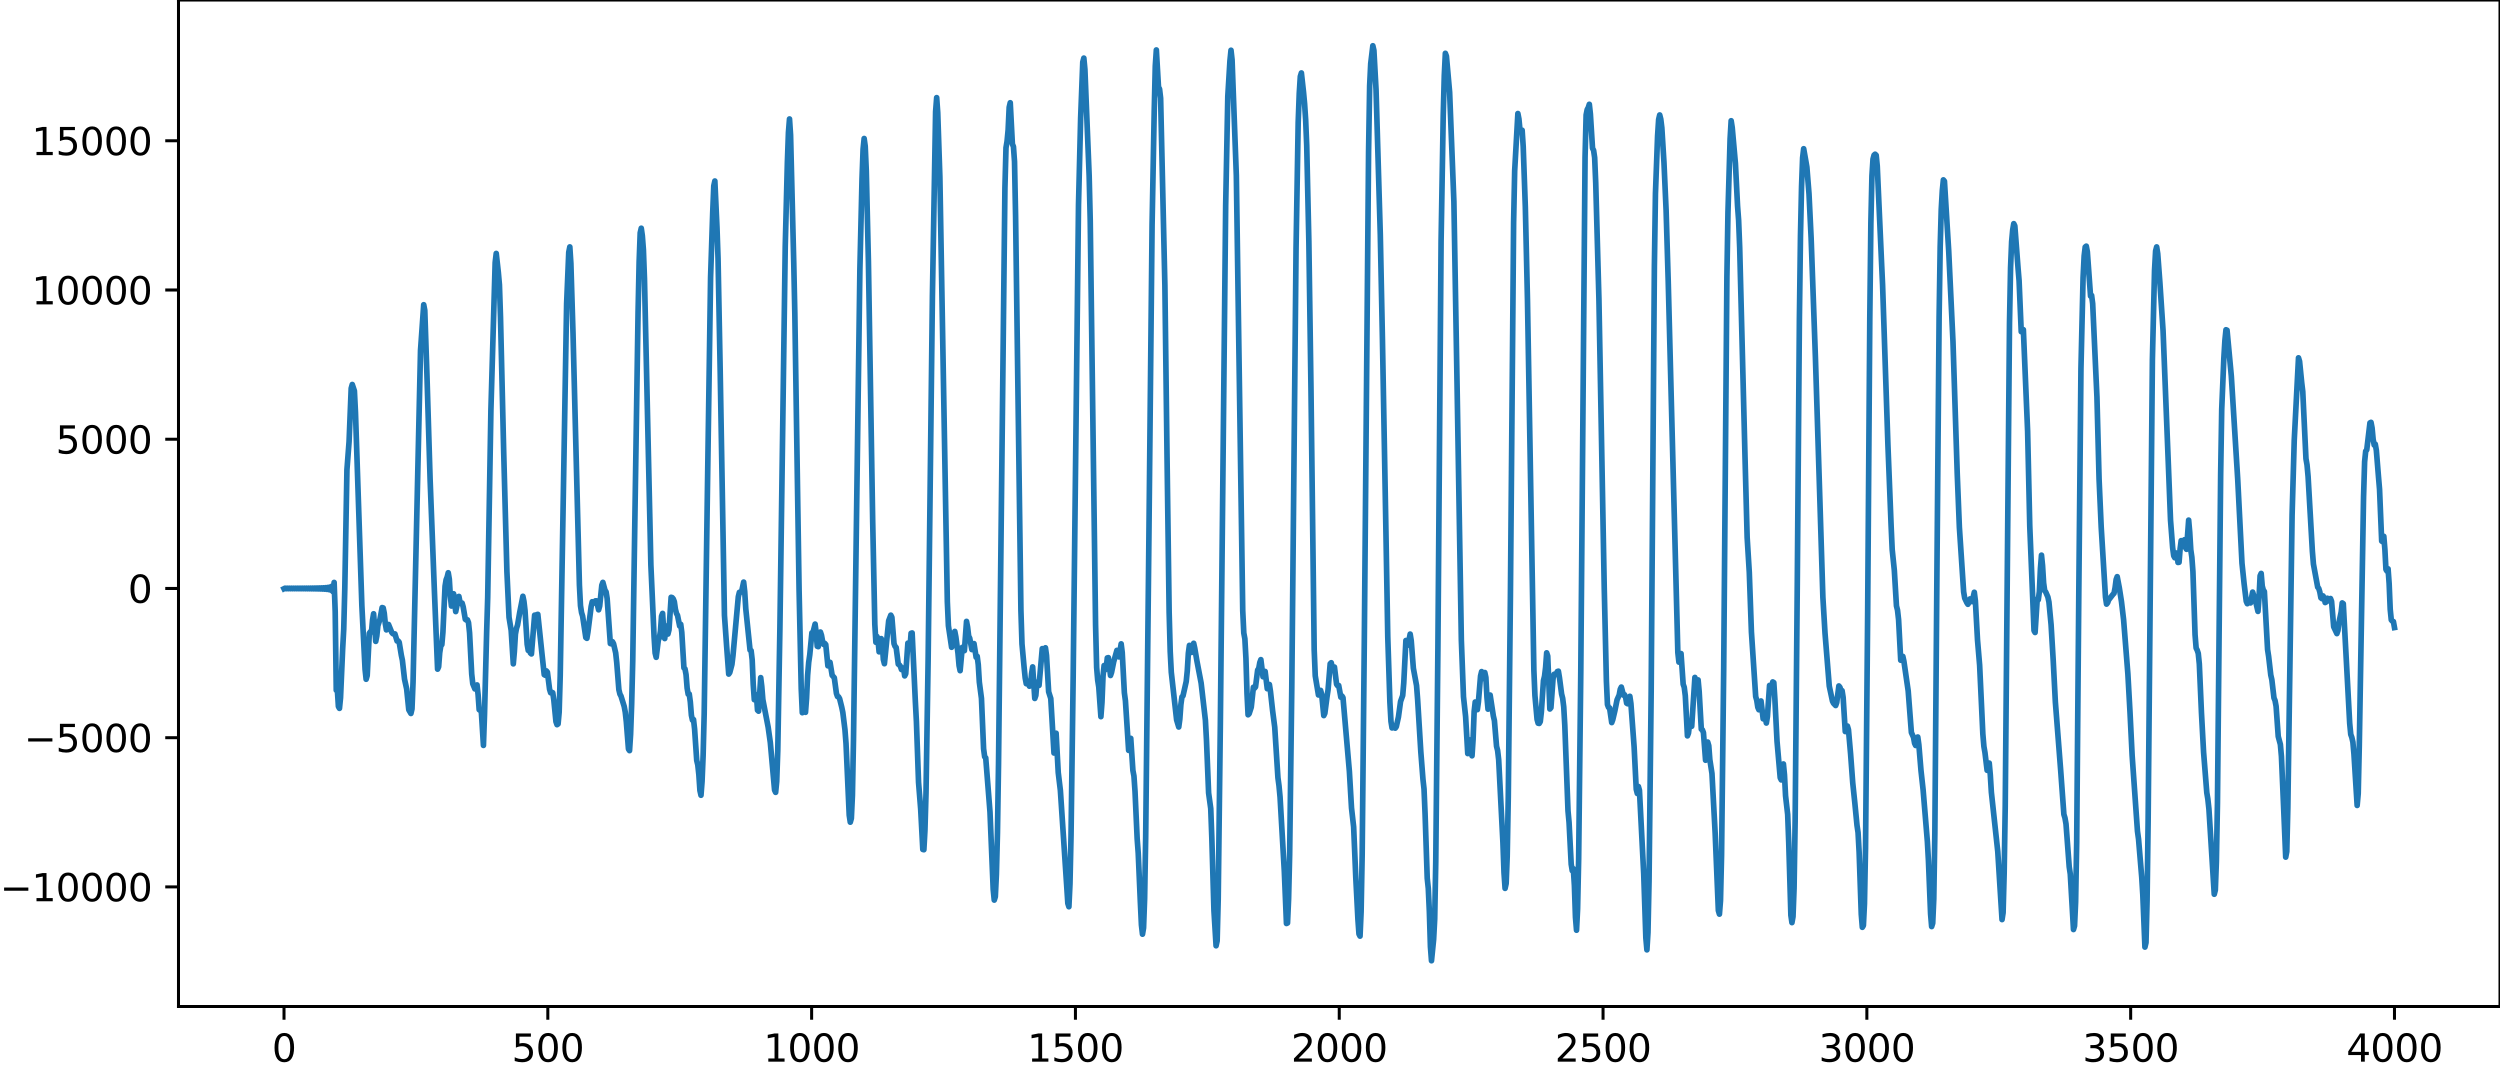 <?xml version="1.0" encoding="utf-8" standalone="no"?>
<!DOCTYPE svg PUBLIC "-//W3C//DTD SVG 1.1//EN"
  "http://www.w3.org/Graphics/SVG/1.1/DTD/svg11.dtd">
<svg xmlns:xlink="http://www.w3.org/1999/xlink" width="660.992pt" height="282.79pt" viewBox="0 0 660.992 282.79" xmlns="http://www.w3.org/2000/svg" version="1.1">
 <defs>
  <style type="text/css">*{stroke-linejoin: round; stroke-linecap: butt}</style>
 </defs>
 <g id="figure_1">
  <g id="patch_1">
   <path d="M -0 282.79 
L 660.992 282.79 
L 660.992 0 
L -0 0 
L -0 282.79 
z
" style="fill: none"/>
  </g>
  <g id="axes_1">
   <g id="patch_2">
    <path d="M 47.192 266.112 
L 660.992 266.112 
L 660.992 0 
L 47.192 0 
L 47.192 266.112 
z
" style="fill: none"/>
   </g>
   <g id="matplotlib.axis_1">
    <g id="xtick_1">
     <g id="line2d_1">
      <defs>
       <path id="m9cc1e71b5e" d="M 0 0 
L 0 3.5 
" style="stroke: #000000; stroke-width: 0.8"/>
      </defs>
      <g>
       <use xlink:href="#m9cc1e71b5e" x="75.092" y="266.112" style="stroke: #000000; stroke-width: 0.8"/>
      </g>
     </g>
     <g id="text_1">
      <!-- 0 -->
      <g transform="translate(71.911 280.71) scale(0.1 -0.1)">
       <defs>
        <path id="DejaVuSans-30" d="M 2034 4250 
Q 1547 4250 1301 3770 
Q 1056 3291 1056 2328 
Q 1056 1369 1301 889 
Q 1547 409 2034 409 
Q 2525 409 2770 889 
Q 3016 1369 3016 2328 
Q 3016 3291 2770 3770 
Q 2525 4250 2034 4250 
z
M 2034 4750 
Q 2819 4750 3233 4129 
Q 3647 3509 3647 2328 
Q 3647 1150 3233 529 
Q 2819 -91 2034 -91 
Q 1250 -91 836 529 
Q 422 1150 422 2328 
Q 422 3509 836 4129 
Q 1250 4750 2034 4750 
z
" transform="scale(0.016)"/>
       </defs>
       <use xlink:href="#DejaVuSans-30"/>
      </g>
     </g>
    </g>
    <g id="xtick_2">
     <g id="line2d_2">
      <g>
       <use xlink:href="#m9cc1e71b5e" x="144.842" y="266.112" style="stroke: #000000; stroke-width: 0.8"/>
      </g>
     </g>
     <g id="text_2">
      <!-- 500 -->
      <g transform="translate(135.298 280.71) scale(0.1 -0.1)">
       <defs>
        <path id="DejaVuSans-35" d="M 691 4666 
L 3169 4666 
L 3169 4134 
L 1269 4134 
L 1269 2991 
Q 1406 3038 1543 3061 
Q 1681 3084 1819 3084 
Q 2600 3084 3056 2656 
Q 3513 2228 3513 1497 
Q 3513 744 3044 326 
Q 2575 -91 1722 -91 
Q 1428 -91 1123 -41 
Q 819 9 494 109 
L 494 744 
Q 775 591 1075 516 
Q 1375 441 1709 441 
Q 2250 441 2565 725 
Q 2881 1009 2881 1497 
Q 2881 1984 2565 2268 
Q 2250 2553 1709 2553 
Q 1456 2553 1204 2497 
Q 953 2441 691 2322 
L 691 4666 
z
" transform="scale(0.016)"/>
       </defs>
       <use xlink:href="#DejaVuSans-35"/>
       <use xlink:href="#DejaVuSans-30" x="63.623"/>
       <use xlink:href="#DejaVuSans-30" x="127.246"/>
      </g>
     </g>
    </g>
    <g id="xtick_3">
     <g id="line2d_3">
      <g>
       <use xlink:href="#m9cc1e71b5e" x="214.592" y="266.112" style="stroke: #000000; stroke-width: 0.8"/>
      </g>
     </g>
     <g id="text_3">
      <!-- 1000 -->
      <g transform="translate(201.867 280.71) scale(0.1 -0.1)">
       <defs>
        <path id="DejaVuSans-31" d="M 794 531 
L 1825 531 
L 1825 4091 
L 703 3866 
L 703 4441 
L 1819 4666 
L 2450 4666 
L 2450 531 
L 3481 531 
L 3481 0 
L 794 0 
L 794 531 
z
" transform="scale(0.016)"/>
       </defs>
       <use xlink:href="#DejaVuSans-31"/>
       <use xlink:href="#DejaVuSans-30" x="63.623"/>
       <use xlink:href="#DejaVuSans-30" x="127.246"/>
       <use xlink:href="#DejaVuSans-30" x="190.869"/>
      </g>
     </g>
    </g>
    <g id="xtick_4">
     <g id="line2d_4">
      <g>
       <use xlink:href="#m9cc1e71b5e" x="284.342" y="266.112" style="stroke: #000000; stroke-width: 0.8"/>
      </g>
     </g>
     <g id="text_4">
      <!-- 1500 -->
      <g transform="translate(271.617 280.71) scale(0.1 -0.1)">
       <use xlink:href="#DejaVuSans-31"/>
       <use xlink:href="#DejaVuSans-35" x="63.623"/>
       <use xlink:href="#DejaVuSans-30" x="127.246"/>
       <use xlink:href="#DejaVuSans-30" x="190.869"/>
      </g>
     </g>
    </g>
    <g id="xtick_5">
     <g id="line2d_5">
      <g>
       <use xlink:href="#m9cc1e71b5e" x="354.092" y="266.112" style="stroke: #000000; stroke-width: 0.8"/>
      </g>
     </g>
     <g id="text_5">
      <!-- 2000 -->
      <g transform="translate(341.367 280.71) scale(0.1 -0.1)">
       <defs>
        <path id="DejaVuSans-32" d="M 1228 531 
L 3431 531 
L 3431 0 
L 469 0 
L 469 531 
Q 828 903 1448 1529 
Q 2069 2156 2228 2338 
Q 2531 2678 2651 2914 
Q 2772 3150 2772 3378 
Q 2772 3750 2511 3984 
Q 2250 4219 1831 4219 
Q 1534 4219 1204 4116 
Q 875 4013 500 3803 
L 500 4441 
Q 881 4594 1212 4672 
Q 1544 4750 1819 4750 
Q 2544 4750 2975 4387 
Q 3406 4025 3406 3419 
Q 3406 3131 3298 2873 
Q 3191 2616 2906 2266 
Q 2828 2175 2409 1742 
Q 1991 1309 1228 531 
z
" transform="scale(0.016)"/>
       </defs>
       <use xlink:href="#DejaVuSans-32"/>
       <use xlink:href="#DejaVuSans-30" x="63.623"/>
       <use xlink:href="#DejaVuSans-30" x="127.246"/>
       <use xlink:href="#DejaVuSans-30" x="190.869"/>
      </g>
     </g>
    </g>
    <g id="xtick_6">
     <g id="line2d_6">
      <g>
       <use xlink:href="#m9cc1e71b5e" x="423.842" y="266.112" style="stroke: #000000; stroke-width: 0.8"/>
      </g>
     </g>
     <g id="text_6">
      <!-- 2500 -->
      <g transform="translate(411.117 280.71) scale(0.1 -0.1)">
       <use xlink:href="#DejaVuSans-32"/>
       <use xlink:href="#DejaVuSans-35" x="63.623"/>
       <use xlink:href="#DejaVuSans-30" x="127.246"/>
       <use xlink:href="#DejaVuSans-30" x="190.869"/>
      </g>
     </g>
    </g>
    <g id="xtick_7">
     <g id="line2d_7">
      <g>
       <use xlink:href="#m9cc1e71b5e" x="493.592" y="266.112" style="stroke: #000000; stroke-width: 0.8"/>
      </g>
     </g>
     <g id="text_7">
      <!-- 3000 -->
      <g transform="translate(480.867 280.71) scale(0.1 -0.1)">
       <defs>
        <path id="DejaVuSans-33" d="M 2597 2516 
Q 3050 2419 3304 2112 
Q 3559 1806 3559 1356 
Q 3559 666 3084 287 
Q 2609 -91 1734 -91 
Q 1441 -91 1130 -33 
Q 819 25 488 141 
L 488 750 
Q 750 597 1062 519 
Q 1375 441 1716 441 
Q 2309 441 2620 675 
Q 2931 909 2931 1356 
Q 2931 1769 2642 2001 
Q 2353 2234 1838 2234 
L 1294 2234 
L 1294 2753 
L 1863 2753 
Q 2328 2753 2575 2939 
Q 2822 3125 2822 3475 
Q 2822 3834 2567 4026 
Q 2313 4219 1838 4219 
Q 1578 4219 1281 4162 
Q 984 4106 628 3988 
L 628 4550 
Q 988 4650 1302 4700 
Q 1616 4750 1894 4750 
Q 2613 4750 3031 4423 
Q 3450 4097 3450 3541 
Q 3450 3153 3228 2886 
Q 3006 2619 2597 2516 
z
" transform="scale(0.016)"/>
       </defs>
       <use xlink:href="#DejaVuSans-33"/>
       <use xlink:href="#DejaVuSans-30" x="63.623"/>
       <use xlink:href="#DejaVuSans-30" x="127.246"/>
       <use xlink:href="#DejaVuSans-30" x="190.869"/>
      </g>
     </g>
    </g>
    <g id="xtick_8">
     <g id="line2d_8">
      <g>
       <use xlink:href="#m9cc1e71b5e" x="563.342" y="266.112" style="stroke: #000000; stroke-width: 0.8"/>
      </g>
     </g>
     <g id="text_8">
      <!-- 3500 -->
      <g transform="translate(550.617 280.71) scale(0.1 -0.1)">
       <use xlink:href="#DejaVuSans-33"/>
       <use xlink:href="#DejaVuSans-35" x="63.623"/>
       <use xlink:href="#DejaVuSans-30" x="127.246"/>
       <use xlink:href="#DejaVuSans-30" x="190.869"/>
      </g>
     </g>
    </g>
    <g id="xtick_9">
     <g id="line2d_9">
      <g>
       <use xlink:href="#m9cc1e71b5e" x="633.092" y="266.112" style="stroke: #000000; stroke-width: 0.8"/>
      </g>
     </g>
     <g id="text_9">
      <!-- 4000 -->
      <g transform="translate(620.367 280.71) scale(0.1 -0.1)">
       <defs>
        <path id="DejaVuSans-34" d="M 2419 4116 
L 825 1625 
L 2419 1625 
L 2419 4116 
z
M 2253 4666 
L 3047 4666 
L 3047 1625 
L 3713 1625 
L 3713 1100 
L 3047 1100 
L 3047 0 
L 2419 0 
L 2419 1100 
L 313 1100 
L 313 1709 
L 2253 4666 
z
" transform="scale(0.016)"/>
       </defs>
       <use xlink:href="#DejaVuSans-34"/>
       <use xlink:href="#DejaVuSans-30" x="63.623"/>
       <use xlink:href="#DejaVuSans-30" x="127.246"/>
       <use xlink:href="#DejaVuSans-30" x="190.869"/>
      </g>
     </g>
    </g>
   </g>
   <g id="matplotlib.axis_2">
    <g id="ytick_1">
     <g id="line2d_10">
      <defs>
       <path id="m99c66fc033" d="M 0 0 
L -3.5 0 
" style="stroke: #000000; stroke-width: 0.8"/>
      </defs>
      <g>
       <use xlink:href="#m99c66fc033" x="47.192" y="234.496" style="stroke: #000000; stroke-width: 0.8"/>
      </g>
     </g>
     <g id="text_10">
      <!-- −10000 -->
      <g transform="translate(0 238.295) scale(0.1 -0.1)">
       <defs>
        <path id="DejaVuSans-2212" d="M 678 2272 
L 4684 2272 
L 4684 1741 
L 678 1741 
L 678 2272 
z
" transform="scale(0.016)"/>
       </defs>
       <use xlink:href="#DejaVuSans-2212"/>
       <use xlink:href="#DejaVuSans-31" x="83.789"/>
       <use xlink:href="#DejaVuSans-30" x="147.412"/>
       <use xlink:href="#DejaVuSans-30" x="211.035"/>
       <use xlink:href="#DejaVuSans-30" x="274.658"/>
       <use xlink:href="#DejaVuSans-30" x="338.281"/>
      </g>
     </g>
    </g>
    <g id="ytick_2">
     <g id="line2d_11">
      <g>
       <use xlink:href="#m99c66fc033" x="47.192" y="195.041" style="stroke: #000000; stroke-width: 0.8"/>
      </g>
     </g>
     <g id="text_11">
      <!-- −5000 -->
      <g transform="translate(6.362 198.84) scale(0.1 -0.1)">
       <use xlink:href="#DejaVuSans-2212"/>
       <use xlink:href="#DejaVuSans-35" x="83.789"/>
       <use xlink:href="#DejaVuSans-30" x="147.412"/>
       <use xlink:href="#DejaVuSans-30" x="211.035"/>
       <use xlink:href="#DejaVuSans-30" x="274.658"/>
      </g>
     </g>
    </g>
    <g id="ytick_3">
     <g id="line2d_12">
      <g>
       <use xlink:href="#m99c66fc033" x="47.192" y="155.586" style="stroke: #000000; stroke-width: 0.8"/>
      </g>
     </g>
     <g id="text_12">
      <!-- 0 -->
      <g transform="translate(33.83 159.385) scale(0.1 -0.1)">
       <use xlink:href="#DejaVuSans-30"/>
      </g>
     </g>
    </g>
    <g id="ytick_4">
     <g id="line2d_13">
      <g>
       <use xlink:href="#m99c66fc033" x="47.192" y="116.131" style="stroke: #000000; stroke-width: 0.8"/>
      </g>
     </g>
     <g id="text_13">
      <!-- 5000 -->
      <g transform="translate(14.742 119.93) scale(0.1 -0.1)">
       <use xlink:href="#DejaVuSans-35"/>
       <use xlink:href="#DejaVuSans-30" x="63.623"/>
       <use xlink:href="#DejaVuSans-30" x="127.246"/>
       <use xlink:href="#DejaVuSans-30" x="190.869"/>
      </g>
     </g>
    </g>
    <g id="ytick_5">
     <g id="line2d_14">
      <g>
       <use xlink:href="#m99c66fc033" x="47.192" y="76.676" style="stroke: #000000; stroke-width: 0.8"/>
      </g>
     </g>
     <g id="text_14">
      <!-- 10000 -->
      <g transform="translate(8.38 80.476) scale(0.1 -0.1)">
       <use xlink:href="#DejaVuSans-31"/>
       <use xlink:href="#DejaVuSans-30" x="63.623"/>
       <use xlink:href="#DejaVuSans-30" x="127.246"/>
       <use xlink:href="#DejaVuSans-30" x="190.869"/>
       <use xlink:href="#DejaVuSans-30" x="254.492"/>
      </g>
     </g>
    </g>
    <g id="ytick_6">
     <g id="line2d_15">
      <g>
       <use xlink:href="#m99c66fc033" x="47.192" y="37.222" style="stroke: #000000; stroke-width: 0.8"/>
      </g>
     </g>
     <g id="text_15">
      <!-- 15000 -->
      <g transform="translate(8.38 41.021) scale(0.1 -0.1)">
       <use xlink:href="#DejaVuSans-31"/>
       <use xlink:href="#DejaVuSans-35" x="63.623"/>
       <use xlink:href="#DejaVuSans-30" x="127.246"/>
       <use xlink:href="#DejaVuSans-30" x="190.869"/>
       <use xlink:href="#DejaVuSans-30" x="254.492"/>
      </g>
     </g>
    </g>
   </g>
   <g id="line2d_16">
    <path d="M 75.092 155.656 
L 75.374 155.517 
L 75.656 155.655 
L 75.938 155.518 
L 76.22 155.654 
L 76.502 155.519 
L 76.784 155.653 
L 77.066 155.519 
L 77.348 155.653 
L 77.63 155.518 
L 77.912 155.654 
L 78.194 155.518 
L 78.476 155.655 
L 78.758 155.516 
L 79.04 155.657 
L 79.322 155.515 
L 79.604 155.659 
L 79.886 155.512 
L 80.167 155.661 
L 80.449 155.509 
L 80.731 155.665 
L 81.013 155.506 
L 81.295 155.669 
L 81.577 155.501 
L 81.859 155.674 
L 82.141 155.496 
L 82.423 155.68 
L 82.705 155.489 
L 82.987 155.687 
L 83.269 155.48 
L 83.551 155.697 
L 83.833 155.47 
L 84.115 155.708 
L 84.397 155.456 
L 84.679 155.724 
L 84.961 155.438 
L 85.243 155.745 
L 85.525 155.414 
L 85.807 155.774 
L 86.089 155.378 
L 86.371 155.819 
L 86.653 155.321 
L 86.935 155.893 
L 87.216 155.22 
L 87.498 156.04 
L 87.78 154.988 
L 88.062 156.461 
L 88.344 153.992 
L 88.626 161.739 
L 88.908 182.501 
L 89.19 182.294 
L 89.472 186.801 
L 89.754 187.29 
L 90.036 184.463 
L 90.6 171.526 
L 90.882 166.351 
L 91.164 155.542 
L 91.728 124.21 
L 92.292 116.778 
L 92.856 102.662 
L 93.138 101.656 
L 93.702 103.352 
L 93.984 108.98 
L 95.675 160.132 
L 96.521 176.954 
L 96.803 179.595 
L 97.085 178.625 
L 97.649 167.424 
L 97.931 167.022 
L 98.213 167.118 
L 98.495 163.95 
L 98.777 162.279 
L 99.341 169.578 
L 99.623 168.162 
L 99.905 165.422 
L 100.469 163.696 
L 101.033 160.642 
L 101.315 160.731 
L 101.596 162.118 
L 101.878 164.928 
L 102.16 166.541 
L 102.724 165.106 
L 103.57 167.182 
L 103.852 167.529 
L 104.134 167.656 
L 104.416 167.602 
L 104.98 169.479 
L 105.262 169.45 
L 105.544 169.802 
L 106.108 173.226 
L 106.39 174.564 
L 106.954 179.576 
L 107.518 182.147 
L 108.082 187.673 
L 108.645 188.642 
L 108.927 187.445 
L 109.209 180.318 
L 111.183 92.653 
L 112.029 80.566 
L 112.311 82.067 
L 112.875 98.904 
L 113.721 126.798 
L 114.849 156.145 
L 115.695 176.924 
L 115.976 176.297 
L 116.258 172.589 
L 116.54 170.801 
L 116.822 170.429 
L 117.104 167.166 
L 117.668 155.007 
L 117.95 153.278 
L 118.232 152.561 
L 118.514 151.429 
L 118.796 153.113 
L 119.078 157.748 
L 119.36 160.238 
L 119.924 156.991 
L 120.488 161.704 
L 120.77 160.318 
L 121.052 157.834 
L 121.334 157.693 
L 121.616 159.139 
L 121.898 159.579 
L 122.18 159.453 
L 122.462 160.436 
L 123.025 163.745 
L 123.307 163.943 
L 123.589 163.882 
L 123.871 164.619 
L 124.153 167.343 
L 124.717 178.2 
L 124.999 180.785 
L 125.563 182.152 
L 125.845 181.732 
L 126.127 181.091 
L 126.409 183.68 
L 126.691 187.643 
L 127.255 188.052 
L 127.819 197.086 
L 128.101 188.988 
L 128.665 167.224 
L 128.947 157.918 
L 129.793 108.457 
L 130.92 69.427 
L 131.202 67.005 
L 131.766 72.098 
L 132.048 75.303 
L 132.33 83.819 
L 133.176 119.537 
L 134.022 151.101 
L 134.586 163.214 
L 135.15 166.68 
L 135.714 175.523 
L 135.996 172.296 
L 136.278 167.651 
L 136.56 166.126 
L 136.842 165.256 
L 137.405 161.95 
L 138.251 157.656 
L 138.533 159.012 
L 138.815 161.444 
L 139.379 170.346 
L 139.661 171.971 
L 139.943 171.574 
L 140.225 172.63 
L 140.507 172.897 
L 141.353 162.644 
L 141.635 163.15 
L 141.917 162.508 
L 142.199 162.433 
L 143.327 173.157 
L 143.891 178.382 
L 144.173 178.543 
L 144.454 177.381 
L 144.736 177.737 
L 145.3 182.222 
L 145.582 183.162 
L 145.864 183.042 
L 146.146 183.157 
L 146.428 185.096 
L 146.992 190.803 
L 147.274 191.604 
L 147.556 191.405 
L 147.838 188.318 
L 148.12 178.641 
L 149.812 80.311 
L 150.376 66.704 
L 150.658 65.278 
L 150.94 69.687 
L 151.504 88.15 
L 153.195 154.667 
L 153.477 160.137 
L 153.759 161.972 
L 154.041 162.891 
L 154.887 168.563 
L 155.169 168.773 
L 155.451 167.08 
L 156.297 160.379 
L 156.579 159.096 
L 156.861 159.206 
L 157.143 159.451 
L 157.425 158.861 
L 157.707 158.856 
L 158.271 161.235 
L 158.553 160.244 
L 159.116 154.734 
L 159.398 153.977 
L 159.962 156.081 
L 160.244 156.464 
L 160.526 158.232 
L 161.372 170.153 
L 161.654 170.23 
L 161.936 169.665 
L 162.218 170.184 
L 162.782 172.625 
L 163.064 175.208 
L 163.628 182.351 
L 163.91 183.528 
L 164.192 184.041 
L 165.038 186.791 
L 165.32 188.321 
L 165.602 190.92 
L 166.165 198.058 
L 166.447 198.466 
L 166.729 194.134 
L 167.011 186.099 
L 167.293 174.764 
L 167.857 137.374 
L 168.703 82.63 
L 168.985 69.283 
L 169.267 61.577 
L 169.549 60.341 
L 169.831 62.325 
L 170.113 66.012 
L 170.395 73.665 
L 172.087 149.349 
L 172.933 168.309 
L 173.214 172.658 
L 173.496 173.792 
L 174.06 169.23 
L 174.342 168.623 
L 174.624 166.873 
L 174.906 162.918 
L 175.188 162.183 
L 175.47 166.417 
L 175.752 168.834 
L 176.034 166.446 
L 176.316 165.505 
L 176.598 167.639 
L 176.88 166.525 
L 177.444 157.919 
L 177.726 158.01 
L 178.008 158.347 
L 178.29 159.086 
L 178.572 161.063 
L 178.854 162.185 
L 179.136 162.695 
L 179.7 165.52 
L 179.982 165.065 
L 180.263 167.212 
L 180.827 176.587 
L 181.109 176.842 
L 181.391 178.375 
L 181.673 181.922 
L 181.955 183.551 
L 182.237 183.496 
L 182.519 185.606 
L 182.801 189.114 
L 183.083 190.405 
L 183.365 190.249 
L 183.647 192.75 
L 184.211 201.051 
L 184.493 202.225 
L 184.775 204.828 
L 185.057 208.999 
L 185.339 210.266 
L 185.621 206.608 
L 185.903 199.783 
L 186.185 188.714 
L 187.031 130.273 
L 187.876 73.323 
L 188.44 56.18 
L 188.722 49.142 
L 189.004 47.857 
L 189.568 60.153 
L 189.85 68.404 
L 190.414 97.984 
L 191.542 162.688 
L 192.106 170.694 
L 192.67 178.225 
L 192.952 177.82 
L 193.516 175.686 
L 193.798 173.332 
L 195.207 157.763 
L 195.489 156.606 
L 196.053 156.536 
L 196.617 153.902 
L 196.899 156.416 
L 197.181 160.956 
L 198.309 171.875 
L 198.591 172.017 
L 198.873 174.441 
L 199.155 181.026 
L 199.437 184.998 
L 199.719 183.603 
L 200.001 183.831 
L 200.283 187.767 
L 200.565 188.036 
L 201.129 179.161 
L 201.411 181.489 
L 201.692 184.953 
L 203.102 192.292 
L 203.666 196.308 
L 204.794 208.891 
L 205.076 209.494 
L 205.358 206.601 
L 205.64 198.483 
L 206.204 166.032 
L 207.614 65.18 
L 208.178 42.961 
L 208.46 35.015 
L 208.742 31.454 
L 209.023 35.695 
L 209.869 69.691 
L 210.151 82.996 
L 211.279 156.099 
L 211.843 182.092 
L 212.125 188.438 
L 212.689 188.024 
L 212.971 188.337 
L 213.253 184.605 
L 213.535 178.525 
L 213.817 175.124 
L 214.099 173.13 
L 214.663 167.322 
L 214.945 167.264 
L 215.509 165.006 
L 215.791 167.227 
L 216.072 170.871 
L 216.354 170.974 
L 216.636 168.348 
L 216.918 167.109 
L 217.2 167.968 
L 217.482 169.516 
L 217.764 170.383 
L 218.046 170.088 
L 218.328 170.423 
L 218.892 176.044 
L 219.174 175.922 
L 219.456 175.114 
L 220.02 178.545 
L 220.584 179.193 
L 221.148 183.342 
L 221.43 184.157 
L 221.712 184.237 
L 221.994 184.736 
L 222.558 187.001 
L 222.84 188.374 
L 223.403 192.94 
L 223.685 196.609 
L 224.531 215.522 
L 224.813 217.384 
L 225.095 216.379 
L 225.377 210.312 
L 225.659 195.692 
L 227.351 71.173 
L 227.915 47.266 
L 228.197 39.44 
L 228.479 36.62 
L 228.761 38.677 
L 229.043 45.126 
L 229.607 69.2 
L 230.734 137.689 
L 231.298 165.049 
L 231.58 169.821 
L 231.862 168.277 
L 232.144 169.195 
L 232.426 172.343 
L 232.708 171.66 
L 232.99 168.848 
L 233.272 170.199 
L 233.554 174.382 
L 233.836 175.484 
L 234.964 164.128 
L 235.528 162.644 
L 235.81 163.209 
L 236.374 170.177 
L 236.656 170.91 
L 236.938 171.187 
L 237.501 175.603 
L 237.783 175.791 
L 238.065 176.18 
L 238.347 177.026 
L 238.629 176.586 
L 238.911 176.732 
L 239.193 178.703 
L 239.475 178.143 
L 240.039 170.043 
L 240.321 171.4 
L 240.603 171.247 
L 240.885 167.435 
L 241.167 167.35 
L 242.013 185.434 
L 242.295 190.773 
L 242.859 206.827 
L 243.423 213.908 
L 243.987 224.589 
L 244.269 224.666 
L 244.55 219.537 
L 244.832 209.749 
L 245.396 174.369 
L 246.524 78.327 
L 247.37 29.519 
L 247.652 25.815 
L 247.934 29.794 
L 248.498 46.774 
L 249.062 79.039 
L 250.472 159.064 
L 250.754 165.442 
L 251.6 171.141 
L 251.881 170.506 
L 252.163 167.987 
L 252.445 166.944 
L 252.727 168.409 
L 253.291 172.734 
L 253.573 175.976 
L 253.855 177.328 
L 254.419 171.163 
L 254.701 171.884 
L 254.983 172.034 
L 255.547 164.292 
L 255.829 165.813 
L 256.111 168.195 
L 256.393 168.734 
L 256.957 171.752 
L 257.521 170.167 
L 258.085 173.784 
L 258.367 173.519 
L 258.649 175.736 
L 258.93 180.342 
L 259.494 184.651 
L 260.058 197.973 
L 260.34 200.081 
L 260.622 200.374 
L 261.75 214.679 
L 262.596 235.12 
L 262.878 237.982 
L 263.16 237.073 
L 263.442 231.224 
L 263.724 220.312 
L 264.006 201.989 
L 265.698 49.712 
L 265.98 39.07 
L 266.261 37.372 
L 266.543 34.384 
L 266.825 28.372 
L 267.107 27.162 
L 267.671 38.077 
L 267.953 38.775 
L 268.235 42.718 
L 268.517 57.093 
L 269.927 161.429 
L 270.209 170.261 
L 270.773 176.465 
L 271.055 179.249 
L 271.337 180.765 
L 271.619 180.822 
L 271.901 180.708 
L 272.183 181.434 
L 272.465 181.093 
L 272.747 178.115 
L 273.029 176.326 
L 273.592 184.669 
L 273.874 183.861 
L 274.156 180.363 
L 274.438 180.383 
L 274.72 181.212 
L 275.566 171.499 
L 275.848 173.075 
L 276.13 172.586 
L 276.412 171.27 
L 276.694 173.302 
L 277.258 182.904 
L 277.822 184.686 
L 278.668 199.095 
L 278.95 195.159 
L 279.232 193.859 
L 279.796 204.27 
L 280.359 208.972 
L 282.051 234.503 
L 282.333 238.851 
L 282.615 239.741 
L 282.897 233.719 
L 283.179 220.886 
L 283.743 178.97 
L 285.153 54.162 
L 285.717 31.235 
L 286.281 16.416 
L 286.563 15.363 
L 286.845 18.334 
L 287.972 46.456 
L 288.254 58.331 
L 289.664 165.189 
L 289.946 176.448 
L 290.228 179.849 
L 290.51 181.628 
L 291.074 189.487 
L 291.356 185.741 
L 291.638 178.738 
L 291.92 175.963 
L 292.202 177.092 
L 292.484 176.529 
L 292.766 173.949 
L 293.048 173.88 
L 293.612 178.6 
L 293.894 177.768 
L 294.458 174.969 
L 295.303 171.953 
L 295.867 173.688 
L 296.431 170.232 
L 296.713 172.527 
L 297.277 183.153 
L 297.559 185.287 
L 298.405 198.397 
L 298.687 195.219 
L 298.969 195.215 
L 299.533 203.695 
L 299.815 205.204 
L 300.097 209.279 
L 300.661 221.747 
L 300.943 225.572 
L 301.507 238.592 
L 301.788 244.552 
L 302.07 247 
L 302.352 245.336 
L 302.634 237.551 
L 302.916 221.228 
L 303.762 142.547 
L 304.608 59.41 
L 305.172 29.406 
L 305.454 17.462 
L 305.736 13.207 
L 306.3 22.996 
L 306.582 23.538 
L 306.864 25.968 
L 307.428 50.748 
L 307.992 75.519 
L 308.556 120.366 
L 309.119 161.866 
L 309.401 172.264 
L 309.683 177.718 
L 311.093 190.336 
L 311.657 192.222 
L 311.939 190.169 
L 312.221 186.295 
L 312.503 184.254 
L 312.785 183.976 
L 313.631 180.186 
L 313.913 177.35 
L 314.195 172.71 
L 314.477 170.63 
L 314.759 171.949 
L 315.041 172.499 
L 315.323 170.868 
L 315.605 170.08 
L 315.887 171.371 
L 316.45 174.694 
L 317.578 180.609 
L 318.706 190.445 
L 318.988 195.706 
L 319.552 209.653 
L 320.116 213.781 
L 320.398 221.446 
L 320.962 240.738 
L 321.526 250.061 
L 321.808 248.755 
L 322.09 237.789 
L 322.654 191.586 
L 324.063 54.354 
L 324.627 25.455 
L 325.191 16.097 
L 325.473 13.283 
L 325.755 15.809 
L 326.883 46.429 
L 328.575 161.465 
L 328.857 167.368 
L 329.139 168.892 
L 329.421 174.058 
L 329.703 183.374 
L 329.985 188.99 
L 330.267 188.719 
L 330.83 186.974 
L 331.394 181.703 
L 331.676 181.967 
L 331.958 181.61 
L 332.522 177.128 
L 332.804 176.755 
L 333.086 175.176 
L 333.368 174.407 
L 333.932 178.933 
L 334.214 177.827 
L 334.496 177.524 
L 335.06 182.097 
L 335.342 181.385 
L 335.624 180.981 
L 335.906 182.796 
L 336.47 187.892 
L 337.034 192.253 
L 337.879 205.625 
L 338.161 207.736 
L 338.443 210.75 
L 339.571 230.427 
L 340.135 244.169 
L 340.417 244.033 
L 340.699 237.713 
L 340.981 225.878 
L 341.545 181.768 
L 342.673 65.627 
L 343.237 32.357 
L 343.519 24.679 
L 343.801 20.205 
L 344.083 19.285 
L 344.647 24.381 
L 344.928 27.406 
L 345.21 31.677 
L 345.492 38.524 
L 346.056 63.824 
L 346.62 102.869 
L 347.466 171.764 
L 347.748 178.692 
L 348.594 183.752 
L 348.876 183.424 
L 349.158 182.53 
L 349.44 183.538 
L 350.004 189.202 
L 350.286 188.601 
L 350.85 184.271 
L 351.132 182.402 
L 351.696 175.496 
L 351.977 175.222 
L 352.259 176.519 
L 352.823 176.368 
L 353.387 180.92 
L 353.669 181.308 
L 353.951 181.244 
L 354.515 184.343 
L 354.797 184.014 
L 355.079 184.429 
L 356.771 203.96 
L 357.335 213.634 
L 357.899 218.64 
L 358.463 232.007 
L 359.026 243.032 
L 359.308 246.955 
L 359.59 247.512 
L 359.872 241.095 
L 360.154 225.973 
L 360.718 169.575 
L 361.846 40.145 
L 362.128 22.705 
L 362.41 16.844 
L 362.974 12.096 
L 363.256 13.323 
L 363.82 23.696 
L 364.948 62.077 
L 365.512 89.714 
L 366.357 136.181 
L 366.921 168.35 
L 367.485 185.688 
L 367.767 190.721 
L 368.049 192.464 
L 368.613 192.329 
L 368.895 192.525 
L 369.177 192.121 
L 369.741 189.577 
L 370.305 185.465 
L 370.869 183.888 
L 371.151 180.536 
L 371.715 169.344 
L 371.997 169.336 
L 372.279 170.585 
L 372.843 167.649 
L 373.125 169.398 
L 373.688 176.683 
L 374.534 181.279 
L 374.816 184.953 
L 375.662 198.828 
L 376.226 206.056 
L 376.508 208.618 
L 376.79 215.305 
L 377.354 232.197 
L 377.636 234.896 
L 377.918 241.053 
L 378.2 250.299 
L 378.482 254.016 
L 379.046 248.377 
L 379.328 243.01 
L 379.61 227.898 
L 380.174 171.689 
L 381.019 63.826 
L 381.583 30.596 
L 381.865 19.925 
L 382.147 14.093 
L 382.429 14.853 
L 383.275 24.369 
L 384.403 53.325 
L 385.249 102.08 
L 386.377 169.275 
L 386.941 184.226 
L 387.505 189.485 
L 388.068 199.249 
L 388.35 198.205 
L 388.632 195.618 
L 389.196 199.836 
L 389.478 195.504 
L 389.76 188.117 
L 390.042 185.609 
L 390.324 187.218 
L 390.606 187.633 
L 390.888 185.582 
L 391.452 178.733 
L 391.734 177.567 
L 392.016 179.059 
L 392.298 179.426 
L 392.58 177.814 
L 392.862 179.12 
L 393.144 184.377 
L 393.426 187.499 
L 393.99 183.769 
L 394.835 189.32 
L 395.117 190.524 
L 395.681 197.32 
L 395.963 198.412 
L 396.245 200.872 
L 397.373 222.917 
L 397.655 230.75 
L 397.937 234.882 
L 398.219 233.612 
L 398.501 226.37 
L 398.783 210.841 
L 399.347 157.68 
L 400.193 58.839 
L 400.475 45.146 
L 401.321 30.017 
L 401.603 31.478 
L 401.885 34.495 
L 402.448 34.426 
L 402.73 38.75 
L 403.294 54.777 
L 403.858 79.281 
L 405.55 177.189 
L 405.832 183.915 
L 406.396 190.194 
L 406.678 191.214 
L 406.96 191.278 
L 407.242 190.8 
L 407.524 188.293 
L 408.088 179.951 
L 408.37 178.794 
L 408.652 176.45 
L 408.934 172.601 
L 409.215 173.46 
L 409.779 187.459 
L 410.061 187.109 
L 410.625 179.371 
L 410.907 178.275 
L 411.471 178.175 
L 411.753 177.555 
L 412.035 177.456 
L 412.317 179.192 
L 412.881 183.493 
L 413.163 184.628 
L 413.445 186.896 
L 413.727 191.785 
L 414.573 214.374 
L 414.855 217.451 
L 415.419 228.492 
L 415.701 230.215 
L 415.983 229.681 
L 416.264 234.131 
L 416.546 242.502 
L 416.828 245.949 
L 417.11 240.326 
L 417.392 227.087 
L 417.956 177.449 
L 419.084 41.56 
L 419.366 30.391 
L 419.648 28.976 
L 419.93 28.454 
L 420.212 27.576 
L 420.494 30.156 
L 421.058 39.208 
L 421.34 39.74 
L 421.622 41.676 
L 421.904 48.367 
L 422.75 79.092 
L 424.159 155.545 
L 424.723 180.033 
L 425.005 186.281 
L 425.287 187.033 
L 425.569 187.161 
L 426.133 191.053 
L 426.415 190.274 
L 426.979 187.871 
L 427.543 185.038 
L 428.107 183.761 
L 428.389 182.24 
L 428.671 181.659 
L 429.235 183.798 
L 429.517 183.673 
L 429.799 184.339 
L 430.081 185.916 
L 430.363 186.081 
L 430.644 184.649 
L 430.926 184.1 
L 431.208 186.022 
L 432.054 197.464 
L 432.618 208.686 
L 432.9 209.798 
L 433.182 207.947 
L 433.464 208.948 
L 434.592 231.053 
L 435.156 247.963 
L 435.438 251.141 
L 435.72 246.527 
L 436.002 232.989 
L 436.566 182.796 
L 437.412 70.426 
L 437.694 51.179 
L 438.257 35.967 
L 438.539 31.589 
L 438.821 30.393 
L 439.103 31.498 
L 439.385 33.803 
L 439.949 42.991 
L 440.513 55.617 
L 441.077 74.534 
L 443.615 172.514 
L 443.897 175.066 
L 444.179 172.919 
L 444.461 172.801 
L 445.024 180.919 
L 445.306 181.708 
L 445.588 183.952 
L 446.152 194.563 
L 446.434 193.824 
L 446.716 191.377 
L 447.28 192.034 
L 448.126 179.111 
L 448.408 180.682 
L 448.69 180.626 
L 448.972 179.765 
L 449.254 182.797 
L 449.818 192.803 
L 450.1 192.969 
L 450.382 193.71 
L 450.946 201.008 
L 451.228 199.412 
L 451.51 196.197 
L 451.792 197.151 
L 452.073 200.838 
L 452.637 204.51 
L 453.483 220.31 
L 454.329 240.747 
L 454.611 241.697 
L 454.893 238.129 
L 455.175 226.128 
L 455.739 177.066 
L 456.585 73.26 
L 456.867 56.154 
L 457.431 36.754 
L 457.713 31.923 
L 457.995 33.741 
L 458.841 43.241 
L 459.404 54.466 
L 459.686 58.25 
L 459.968 65.465 
L 461.378 120.93 
L 461.942 142.097 
L 462.506 151.311 
L 463.07 167.093 
L 464.198 184.172 
L 464.48 185.163 
L 464.762 187.011 
L 465.044 187.663 
L 465.326 185.787 
L 465.608 185.337 
L 466.172 190.058 
L 466.453 189.482 
L 466.735 189.775 
L 467.017 191.169 
L 467.299 189.462 
L 467.863 181.217 
L 468.427 181.799 
L 468.709 180.296 
L 468.991 180.483 
L 469.273 184.857 
L 469.837 195.956 
L 470.683 205.642 
L 470.965 206.212 
L 471.529 201.988 
L 471.811 204.894 
L 472.093 210.4 
L 472.657 215.35 
L 472.939 222.896 
L 473.502 241.989 
L 473.784 243.939 
L 474.066 242.359 
L 474.348 234.791 
L 474.63 217.123 
L 475.194 154.398 
L 475.758 83.955 
L 476.04 62.313 
L 476.322 49.38 
L 476.604 41.721 
L 476.886 39.323 
L 477.45 42.542 
L 477.732 44.188 
L 478.296 51.262 
L 478.86 63.002 
L 479.988 94.484 
L 481.115 130.506 
L 481.961 157.888 
L 482.525 167.372 
L 483.653 181.4 
L 484.499 185.38 
L 484.781 185.945 
L 485.345 186.54 
L 485.627 185.734 
L 486.191 181.363 
L 486.473 181.716 
L 486.755 182.574 
L 487.037 182.6 
L 487.319 184.409 
L 487.882 193.425 
L 488.164 193.341 
L 488.446 191.961 
L 488.728 192.92 
L 489.292 199.365 
L 489.856 206.968 
L 490.42 212.388 
L 490.984 218.216 
L 491.266 220.125 
L 491.548 225.323 
L 492.112 241.703 
L 492.394 245.179 
L 492.676 244.706 
L 492.958 238.975 
L 493.24 224.228 
L 493.804 161.91 
L 494.368 84.046 
L 494.65 58.977 
L 494.932 46.525 
L 495.213 42.078 
L 495.495 41.017 
L 495.777 40.771 
L 496.059 41.055 
L 496.341 43.926 
L 497.469 69.226 
L 497.751 75.368 
L 499.161 117.654 
L 500.007 139.043 
L 500.289 145.287 
L 500.853 150.789 
L 501.417 160.203 
L 501.699 161.321 
L 501.981 163.863 
L 502.544 174.566 
L 502.826 174.433 
L 503.108 173.547 
L 503.39 174.859 
L 504.518 182.663 
L 505.364 193.679 
L 505.928 194.942 
L 506.21 196.514 
L 506.492 197.108 
L 507.056 194.863 
L 507.338 196.91 
L 507.902 203.707 
L 508.466 208.852 
L 509.593 222.518 
L 509.875 227.616 
L 510.439 241.617 
L 510.721 244.982 
L 511.003 244.087 
L 511.285 237.682 
L 511.567 220.442 
L 512.131 149.546 
L 512.695 83.87 
L 512.977 65.285 
L 513.259 55.333 
L 513.541 50.38 
L 513.823 47.556 
L 514.105 47.916 
L 515.233 66.364 
L 516.361 90.308 
L 517.488 125.291 
L 518.052 139.402 
L 519.18 156.479 
L 519.462 158.144 
L 520.026 159.345 
L 520.308 159.775 
L 520.59 159.28 
L 520.872 158.348 
L 521.154 158.498 
L 521.436 159.073 
L 522 156.591 
L 522.282 158.856 
L 522.846 169.186 
L 523.41 175.891 
L 523.973 187.924 
L 524.255 194.051 
L 524.537 197.366 
L 524.819 198.991 
L 525.383 203.666 
L 525.947 201.753 
L 526.229 204.888 
L 526.511 209.471 
L 528.203 225.141 
L 529.331 243.138 
L 529.613 241.31 
L 529.895 230.899 
L 530.177 213.219 
L 530.74 149.383 
L 531.304 85.479 
L 531.586 70.78 
L 531.868 63.906 
L 532.15 60.779 
L 532.432 59.135 
L 532.714 59.726 
L 533.56 70.812 
L 533.842 74.235 
L 534.406 87.698 
L 534.688 87.261 
L 534.97 87.165 
L 536.098 114.058 
L 536.662 139.077 
L 537.79 166.754 
L 538.071 167.229 
L 538.635 158.425 
L 538.917 158.585 
L 539.199 156.453 
L 539.481 150.355 
L 539.763 146.78 
L 540.045 149.532 
L 540.327 154.151 
L 540.609 156.175 
L 540.891 156.548 
L 541.455 157.849 
L 541.737 159.197 
L 542.301 165.153 
L 542.865 174.653 
L 543.429 185.594 
L 544.839 203.717 
L 545.684 215.326 
L 545.966 216.237 
L 546.248 217.867 
L 547.094 229.192 
L 547.376 231.09 
L 548.222 245.767 
L 548.504 244.806 
L 548.786 238.483 
L 549.068 222.816 
L 549.632 156.287 
L 550.196 97.469 
L 550.76 73.38 
L 551.042 67.662 
L 551.324 65.307 
L 551.606 65.08 
L 551.888 66.588 
L 552.733 78.283 
L 553.015 78.106 
L 553.297 80.291 
L 554.425 104.974 
L 554.989 126.646 
L 555.553 139.396 
L 556.681 157.863 
L 556.963 159.728 
L 557.245 159.38 
L 557.527 158.616 
L 558.655 157.159 
L 558.937 156.869 
L 559.219 155.399 
L 559.5 153.222 
L 559.782 152.469 
L 560.346 155.456 
L 560.91 159.066 
L 561.474 163.885 
L 562.602 178.162 
L 563.166 188.312 
L 563.73 199.743 
L 565.14 219.779 
L 565.422 221.838 
L 566.268 231.969 
L 566.549 236.544 
L 567.113 250.41 
L 567.395 249.221 
L 567.677 238.133 
L 567.959 217.101 
L 569.087 95.032 
L 569.651 71.467 
L 569.933 66.36 
L 570.215 65.281 
L 570.497 67.08 
L 571.061 74.634 
L 571.907 87.449 
L 573.317 123.084 
L 573.88 137.549 
L 574.444 144.851 
L 574.726 146.955 
L 575.008 147.47 
L 575.29 146.194 
L 575.572 146.359 
L 575.854 148.714 
L 576.136 148.666 
L 576.418 145.069 
L 576.7 142.945 
L 576.982 143.516 
L 577.546 142.712 
L 577.828 144.783 
L 578.11 145.233 
L 578.674 137.517 
L 578.956 140.723 
L 579.238 145.374 
L 579.52 147.336 
L 579.802 151.128 
L 580.366 167.816 
L 580.648 171.337 
L 580.929 171.9 
L 581.211 172.752 
L 581.493 175.547 
L 582.057 188.423 
L 582.621 198.888 
L 583.467 209.57 
L 583.749 211.285 
L 584.031 213.891 
L 585.441 236.437 
L 585.723 235.342 
L 586.005 227.76 
L 586.287 212.427 
L 586.851 154.38 
L 587.133 125.428 
L 587.415 108.223 
L 587.978 94.684 
L 588.26 89.973 
L 588.542 87.187 
L 588.824 87.306 
L 589.952 99.411 
L 591.644 126.703 
L 592.772 148.906 
L 593.336 154.345 
L 593.9 158.982 
L 594.182 159.617 
L 594.464 159.125 
L 595.028 159.415 
L 595.591 156.55 
L 595.873 157.43 
L 596.155 158.744 
L 596.437 159.252 
L 597.001 161.653 
L 597.283 157.927 
L 597.565 152.234 
L 597.847 151.613 
L 598.129 154.947 
L 598.411 156.008 
L 598.693 156.389 
L 599.539 171.729 
L 599.821 173.571 
L 600.385 178.477 
L 600.667 179.71 
L 601.231 184.54 
L 601.513 185.217 
L 601.795 186.746 
L 602.358 194.719 
L 602.922 196.818 
L 603.204 200.011 
L 603.768 213.097 
L 604.332 226.625 
L 604.614 225.152 
L 604.896 213.611 
L 606.024 136.152 
L 606.588 116.428 
L 607.716 94.605 
L 607.998 95.539 
L 608.562 101.162 
L 608.844 103.53 
L 609.689 121.276 
L 609.971 122.905 
L 610.253 125.991 
L 611.381 145.711 
L 611.663 149.146 
L 612.791 155.253 
L 613.073 155.573 
L 613.355 156.531 
L 613.637 158.065 
L 613.919 158.29 
L 614.201 157.554 
L 614.483 158.049 
L 614.765 159.311 
L 615.047 159.144 
L 615.329 158.17 
L 615.611 158.424 
L 615.893 158.869 
L 616.175 158.247 
L 616.457 158.988 
L 617.02 165.724 
L 617.866 167.526 
L 618.148 166.687 
L 618.43 164.491 
L 618.994 161.848 
L 619.276 159.409 
L 619.558 159.619 
L 621.25 191.228 
L 621.532 194.181 
L 621.814 194.956 
L 622.096 196.214 
L 622.378 199.398 
L 623.224 212.956 
L 623.506 209.802 
L 623.787 197.249 
L 624.915 131.448 
L 625.197 122.087 
L 625.479 119.29 
L 625.761 118.933 
L 626.607 111.814 
L 626.889 111.664 
L 627.171 113.153 
L 627.453 116.164 
L 627.735 117.675 
L 628.017 117.437 
L 628.299 119.082 
L 628.863 126.04 
L 629.145 129.38 
L 629.709 143.06 
L 629.991 143.252 
L 630.273 141.799 
L 630.555 145.26 
L 630.837 150.581 
L 631.118 151.011 
L 631.4 150.392 
L 631.682 154.294 
L 631.964 161.092 
L 632.246 163.904 
L 632.528 164.23 
L 632.81 164.337 
L 633.092 165.919 
L 633.092 165.919 
" clip-path="url(#pb12961e473)" style="fill: none; stroke: #1f77b4; stroke-width: 1.5; stroke-linecap: square"/>
   </g>
   <g id="patch_3">
    <path d="M 47.192 266.112 
L 47.192 0 
" style="fill: none; stroke: #000000; stroke-width: 0.8; stroke-linejoin: miter; stroke-linecap: square"/>
   </g>
   <g id="patch_4">
    <path d="M 660.992 266.112 
L 660.992 0 
" style="fill: none; stroke: #000000; stroke-width: 0.8; stroke-linejoin: miter; stroke-linecap: square"/>
   </g>
   <g id="patch_5">
    <path d="M 47.192 266.112 
L 660.992 266.112 
" style="fill: none; stroke: #000000; stroke-width: 0.8; stroke-linejoin: miter; stroke-linecap: square"/>
   </g>
   <g id="patch_6">
    <path d="M 47.192 0 
L 660.992 0 
" style="fill: none; stroke: #000000; stroke-width: 0.8; stroke-linejoin: miter; stroke-linecap: square"/>
   </g>
  </g>
 </g>
 <defs>
  <clipPath id="pb12961e473">
   <rect x="47.192" y="0" width="613.8" height="266.112"/>
  </clipPath>
 </defs>
</svg>
